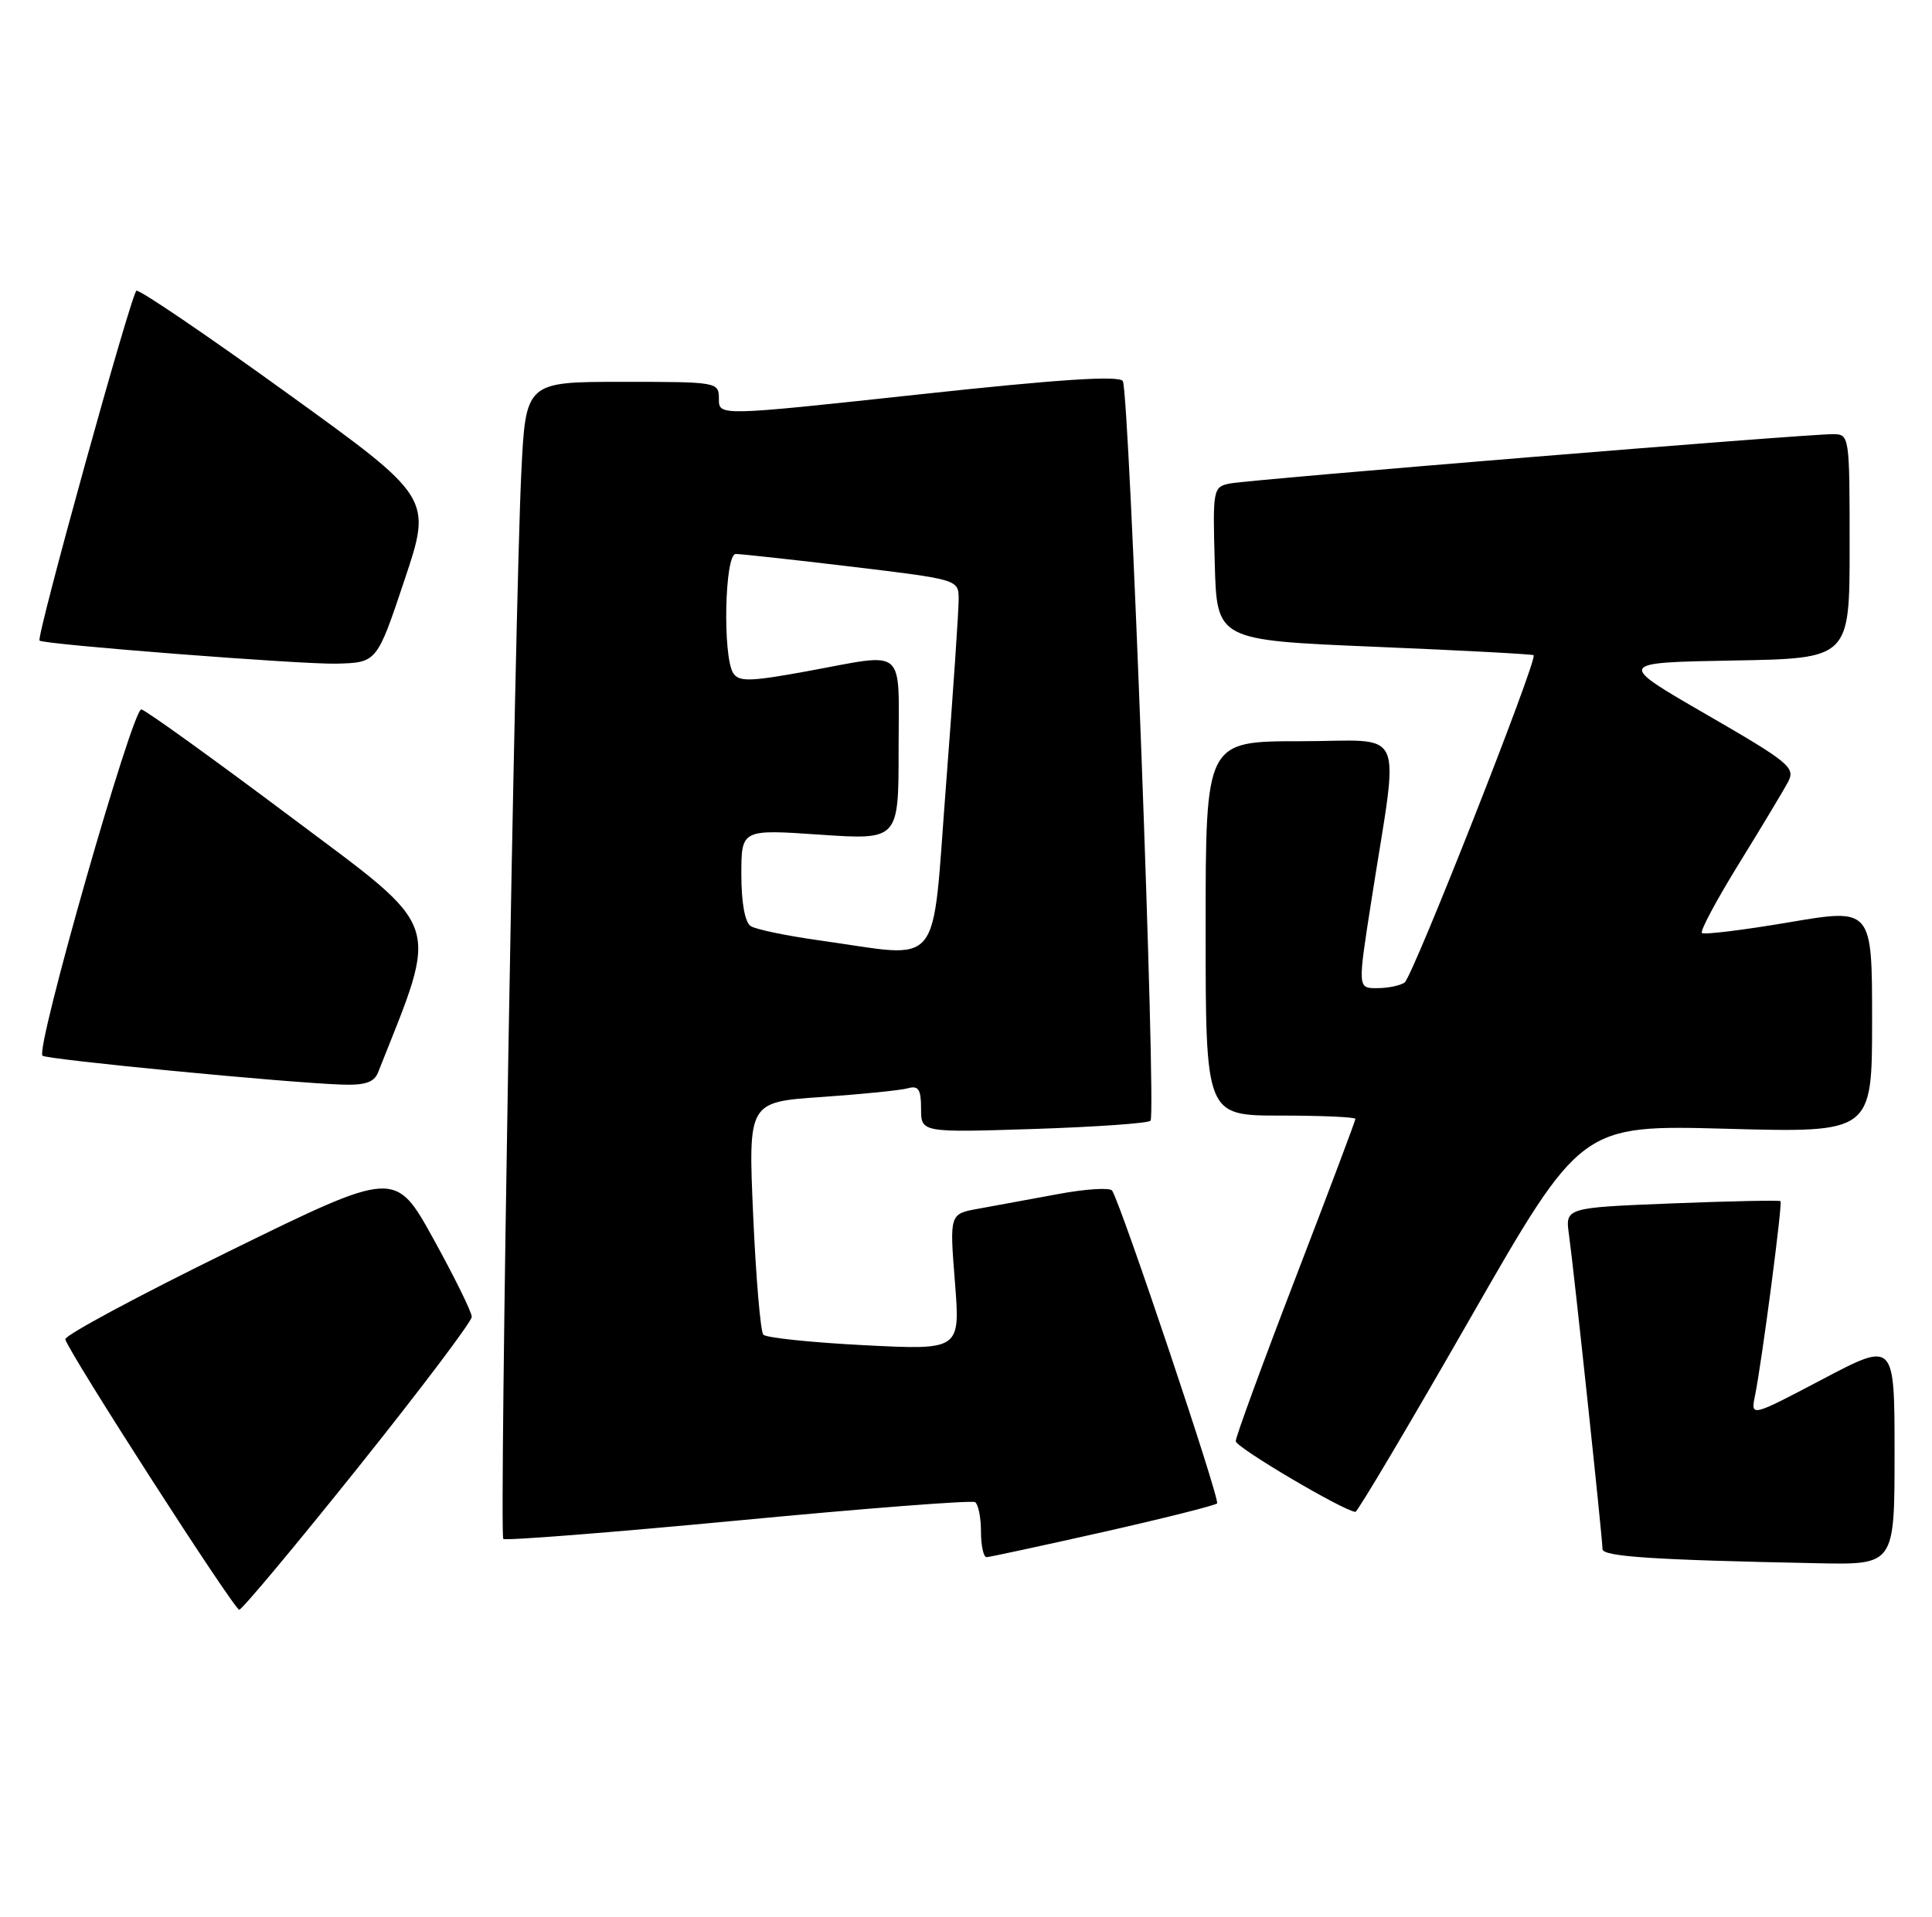 <?xml version="1.0" encoding="UTF-8" standalone="no"?>
<!DOCTYPE svg PUBLIC "-//W3C//DTD SVG 1.1//EN" "http://www.w3.org/Graphics/SVG/1.1/DTD/svg11.dtd" >
<svg xmlns="http://www.w3.org/2000/svg" xmlns:xlink="http://www.w3.org/1999/xlink" version="1.1" viewBox="0 0 258 256">
 <g >
 <path fill="currentColor"
d=" M 47.81 196.01 C 56.16 185.57 63.00 176.51 63.00 175.88 C 63.00 175.25 60.70 170.58 57.89 165.49 C 52.78 156.24 52.78 156.24 30.64 167.10 C 18.46 173.07 8.60 178.37 8.72 178.88 C 9.11 180.55 31.26 215.00 31.95 215.00 C 32.31 215.00 39.45 206.46 47.81 196.01 Z  M 253.00 194.08 C 253.00 179.15 253.00 179.15 243.39 184.21 C 233.78 189.27 233.78 189.27 234.37 186.38 C 235.30 181.76 238.06 160.72 237.77 160.43 C 237.62 160.29 231.09 160.42 223.26 160.73 C 209.02 161.30 209.02 161.30 209.52 164.90 C 210.16 169.44 214.00 205.51 214.00 206.90 C 214.00 207.90 220.69 208.35 242.75 208.79 C 253.00 209.00 253.00 209.00 253.00 194.08 Z  M 147.27 204.63 C 155.39 202.80 162.26 201.07 162.53 200.80 C 162.97 200.36 149.80 161.10 148.52 159.03 C 148.24 158.59 144.98 158.79 141.26 159.49 C 137.54 160.18 132.77 161.06 130.65 161.44 C 126.80 162.13 126.80 162.13 127.52 171.22 C 128.24 180.32 128.24 180.32 115.43 179.67 C 108.39 179.31 102.31 178.68 101.93 178.26 C 101.56 177.84 100.95 170.68 100.58 162.35 C 99.91 147.19 99.91 147.19 109.70 146.52 C 115.09 146.15 120.29 145.62 121.25 145.35 C 122.65 144.96 123.00 145.50 123.00 148.07 C 123.00 151.27 123.00 151.27 138.01 150.79 C 146.27 150.52 153.30 150.03 153.64 149.69 C 154.44 148.89 150.82 52.33 149.94 50.90 C 149.46 50.13 141.47 50.65 122.63 52.69 C 96.00 55.57 96.00 55.57 96.00 53.29 C 96.00 51.02 95.87 51.00 83.10 51.00 C 70.20 51.00 70.20 51.00 69.61 63.25 C 68.75 81.18 66.66 204.99 67.21 205.54 C 67.47 205.80 81.57 204.69 98.55 203.08 C 115.52 201.46 129.77 200.36 130.21 200.63 C 130.64 200.90 131.00 202.67 131.00 204.56 C 131.00 206.45 131.34 207.99 131.75 207.98 C 132.16 207.96 139.15 206.46 147.27 204.63 Z  M 196.32 176.10 C 211.14 150.24 211.14 150.24 230.57 150.76 C 250.00 151.29 250.00 151.29 250.00 136.30 C 250.00 121.30 250.00 121.30 238.88 123.19 C 232.76 124.23 227.54 124.87 227.27 124.61 C 227.01 124.35 229.25 120.16 232.24 115.32 C 235.23 110.47 238.18 105.57 238.78 104.43 C 239.79 102.52 238.96 101.84 227.88 95.43 C 215.88 88.50 215.88 88.50 231.44 88.22 C 247.00 87.95 247.00 87.95 247.00 72.97 C 247.00 58.12 246.98 58.00 244.75 57.99 C 241.17 57.96 166.75 64.06 164.22 64.58 C 161.99 65.04 161.94 65.33 162.22 75.28 C 162.50 85.50 162.50 85.50 183.50 86.38 C 195.05 86.86 204.64 87.37 204.80 87.51 C 205.39 88.01 188.64 130.51 187.57 131.23 C 186.98 131.64 185.33 131.98 183.90 131.98 C 181.30 132.00 181.30 132.00 183.14 120.25 C 186.86 96.37 188.03 99.00 173.63 99.00 C 161.00 99.00 161.00 99.00 161.00 124.00 C 161.00 149.00 161.00 149.00 171.00 149.00 C 176.50 149.00 181.00 149.20 181.00 149.44 C 181.00 149.69 177.40 159.25 173.00 170.69 C 168.60 182.13 165.01 191.94 165.02 192.49 C 165.04 193.32 179.36 201.78 181.00 201.93 C 181.28 201.95 188.17 190.33 196.32 176.10 Z  M 50.48 143.25 C 58.70 122.52 59.37 124.51 38.91 109.17 C 28.52 101.38 19.51 94.89 18.88 94.75 C 17.72 94.50 4.72 140.02 5.67 141.00 C 6.18 141.51 38.33 144.62 45.64 144.86 C 48.74 144.97 49.96 144.56 50.48 143.25 Z  M 54.01 77.49 C 57.70 66.47 57.70 66.47 38.32 52.49 C 27.66 44.79 18.62 38.65 18.22 38.83 C 17.55 39.13 4.79 85.19 5.28 85.56 C 5.95 86.09 40.35 88.76 44.92 88.64 C 50.33 88.50 50.33 88.50 54.01 77.49 Z  M 109.50 125.61 C 105.10 125.00 100.94 124.14 100.25 123.69 C 99.48 123.19 99.00 120.57 99.00 116.82 C 99.00 110.76 99.00 110.76 109.50 111.48 C 120.00 112.19 120.00 112.19 120.00 100.10 C 120.00 86.15 121.22 87.19 107.79 89.65 C 100.14 91.05 98.67 91.08 97.91 89.90 C 96.49 87.64 96.77 74.00 98.25 73.99 C 98.94 73.99 105.91 74.75 113.75 75.69 C 127.90 77.39 128.00 77.42 128.02 79.95 C 128.04 81.35 127.28 92.51 126.34 104.75 C 124.38 130.10 126.13 127.93 109.50 125.61 Z "/>
</g>
</svg>